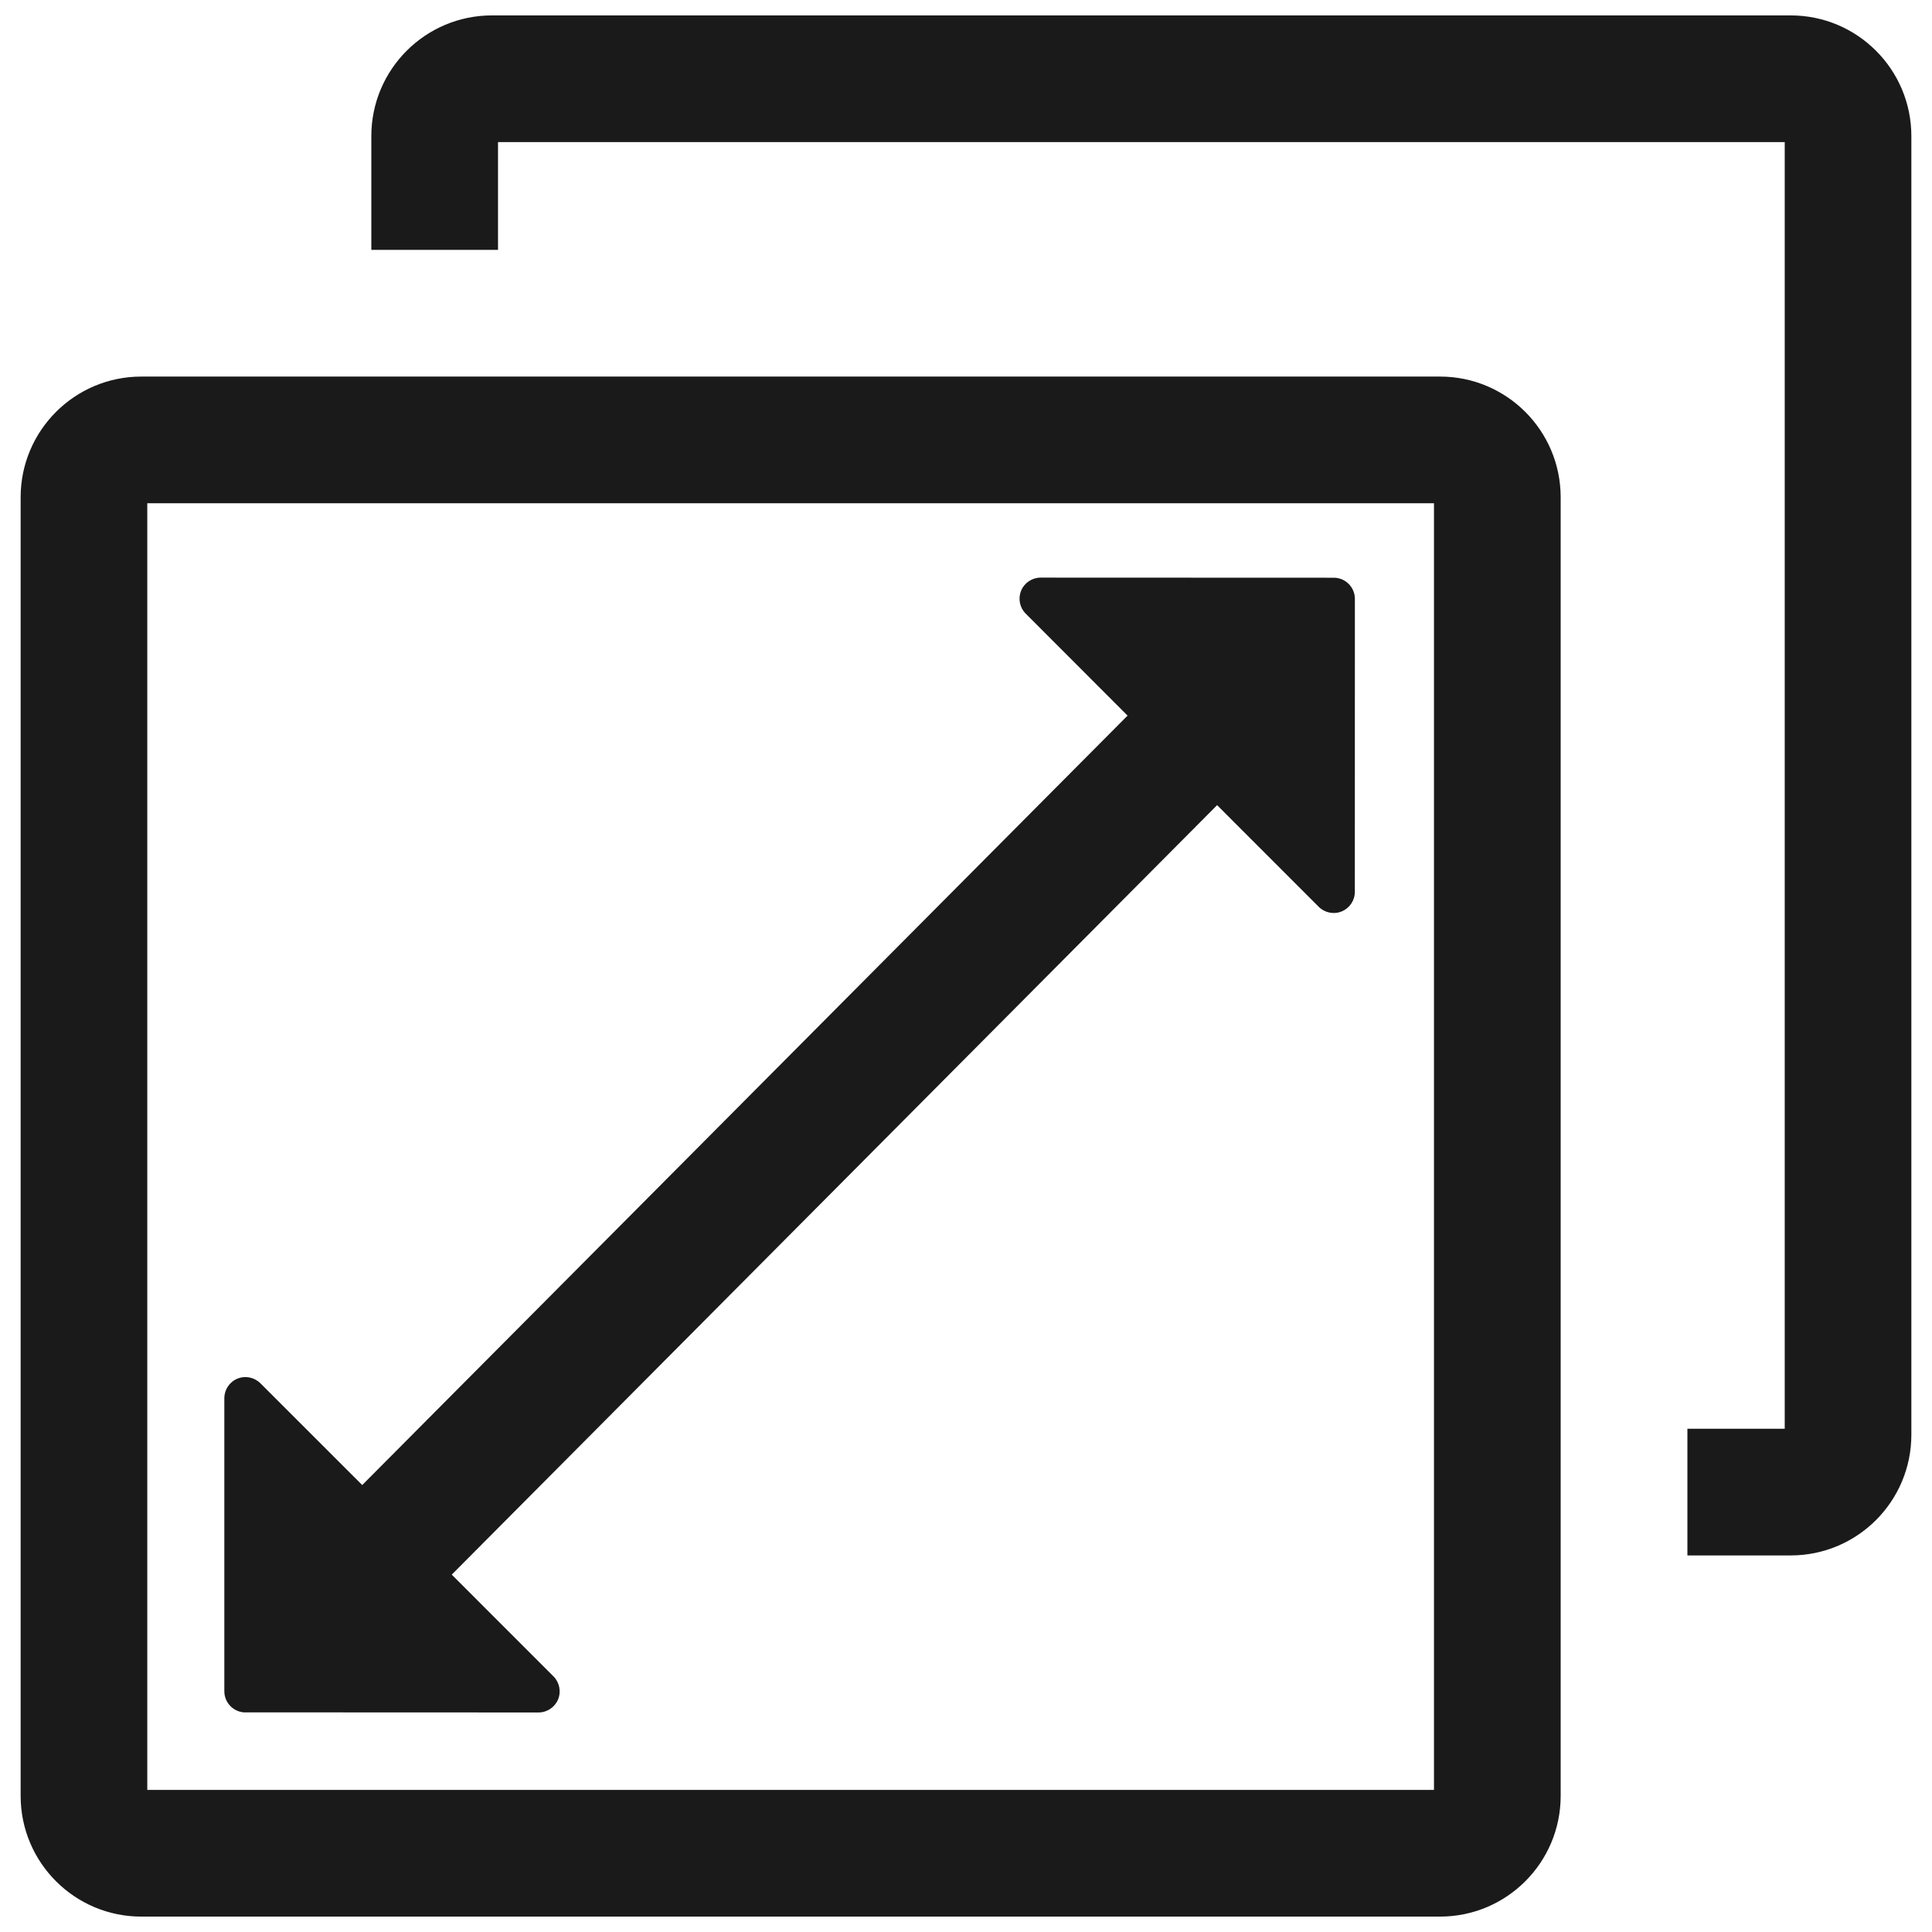 <?xml version="1.0" encoding="UTF-8" standalone="no"?>
<!-- Generator: Adobe Illustrator 18.0.0, SVG Export Plug-In . SVG Version: 6.00 Build 0)  -->

<svg
   xmlns:dc="http://purl.org/dc/elements/1.1/"
   xmlns:cc="http://creativecommons.org/ns#"
   xmlns:rdf="http://www.w3.org/1999/02/22-rdf-syntax-ns#"
   xmlns:svg="http://www.w3.org/2000/svg"
   xmlns="http://www.w3.org/2000/svg"
   xmlns:sodipodi="http://sodipodi.sourceforge.net/DTD/sodipodi-0.dtd"
   xmlns:inkscape="http://www.inkscape.org/namespaces/inkscape"
   version="1.1"
   id="Capa_1"
   x="0px"
   y="0px"
   viewBox="0 0 35 35"
   xml:space="preserve"
   inkscape:version="0.91 r13725"
   sodipodi:docname="group_layout.svg"
   width="35"
   height="35"
   inkscape:export-filename="C:\projects\AbcMap2\icons\groups\group_layout.png"
   inkscape:export-xdpi="90"
   inkscape:export-ydpi="90"><defs
     id="defs43" /><sodipodi:namedview
     pagecolor="#ffffff"
     bordercolor="#666666"
     borderopacity="1"
     objecttolerance="10"
     gridtolerance="10"
     guidetolerance="10"
     inkscape:pageopacity="0"
     inkscape:pageshadow="2"
     inkscape:window-width="1366"
     inkscape:window-height="705"
     id="namedview41"
     showgrid="false"
     inkscape:zoom="8.2326958"
     inkscape:cx="-13.934857"
     inkscape:cy="9.7300377"
     inkscape:window-x="-8"
     inkscape:window-y="-8"
     inkscape:window-maximized="1"
     inkscape:current-layer="Capa_1" /><g
     id="g4754"><path
       style="fill:#1a1a1a"
       d="m 32.44,0.279 -23.527,0 c -1.207,0 -2.186,0.979 -2.186,2.187 l 0,2.061 2.295,0 0,-1.953 23.31,0 0,23.309 -1.763,0 0,2.295 1.871,0 c 1.207,0 2.186,-0.979 2.186,-2.187 l 0,-23.525 c 0,-1.208 -0.979,-2.187 -2.186,-2.187 z"
       id="path5"
       inkscape:connector-curvature="0" /><path
       style="fill:#1a1a1a"
       d="m 26.087,6.822 -23.527,0 c -1.207,0 -2.186,0.979 -2.186,2.187 l 0,23.525 c 0,1.208 0.979,2.187 2.186,2.187 l 23.527,0 c 1.207,0 2.186,-0.979 2.186,-2.187 l 0,-23.525 c 0,-1.208 -0.979,-2.187 -2.186,-2.187 z m -0.109,25.604 -23.31,0 0,-23.309 23.31,0 0,23.309 z"
       id="path7"
       inkscape:connector-curvature="0" /></g><path
     inkscape:connector-curvature="0"
     id="path9"
     d="m 4.446,31.021 5.31,0.002 c 0.155,0 0.295,-0.094 0.354,-0.236 0.059,-0.143 0.026,-0.308 -0.083,-0.418 L 8.184,28.526 22.049,14.586 l 1.841,1.842 c 0.11,0.109 0.275,0.142 0.417,0.083 0.143,-0.059 0.237,-0.199 0.237,-0.354 l 0.001,-5.308 c 0,-0.211 -0.171,-0.383 -0.383,-0.383 l -5.309,-0.002 c -0.155,0 -0.295,0.093 -0.354,0.236 -0.059,0.143 -0.027,0.308 0.083,0.417 L 20.427,12.964 6.562,26.903 4.717,25.059 c -0.11,-0.109 -0.273,-0.142 -0.417,-0.083 -0.143,0.059 -0.236,0.199 -0.236,0.354 l 0,5.309 c 7.51e-5,0.211 0.172,0.383 0.382,0.383 z"
     style="fill:#1a1a1a" /><g
     id="g11"
     transform="translate(0,-423.659)" /><g
     id="g13"
     transform="translate(0,-423.659)" /><g
     id="g15"
     transform="translate(0,-423.659)" /><g
     id="g17"
     transform="translate(0,-423.659)" /><g
     id="g19"
     transform="translate(0,-423.659)" /><g
     id="g21"
     transform="translate(0,-423.659)" /><g
     id="g23"
     transform="translate(0,-423.659)" /><g
     id="g25"
     transform="translate(0,-423.659)" /><g
     id="g27"
     transform="translate(0,-423.659)" /><g
     id="g29"
     transform="translate(0,-423.659)" /><g
     id="g31"
     transform="translate(0,-423.659)" /><g
     id="g33"
     transform="translate(0,-423.659)" /><g
     id="g35"
     transform="translate(0,-423.659)" /><g
     id="g37"
     transform="translate(0,-423.659)" /><g
     id="g39"
     transform="translate(0,-423.659)" /></svg>